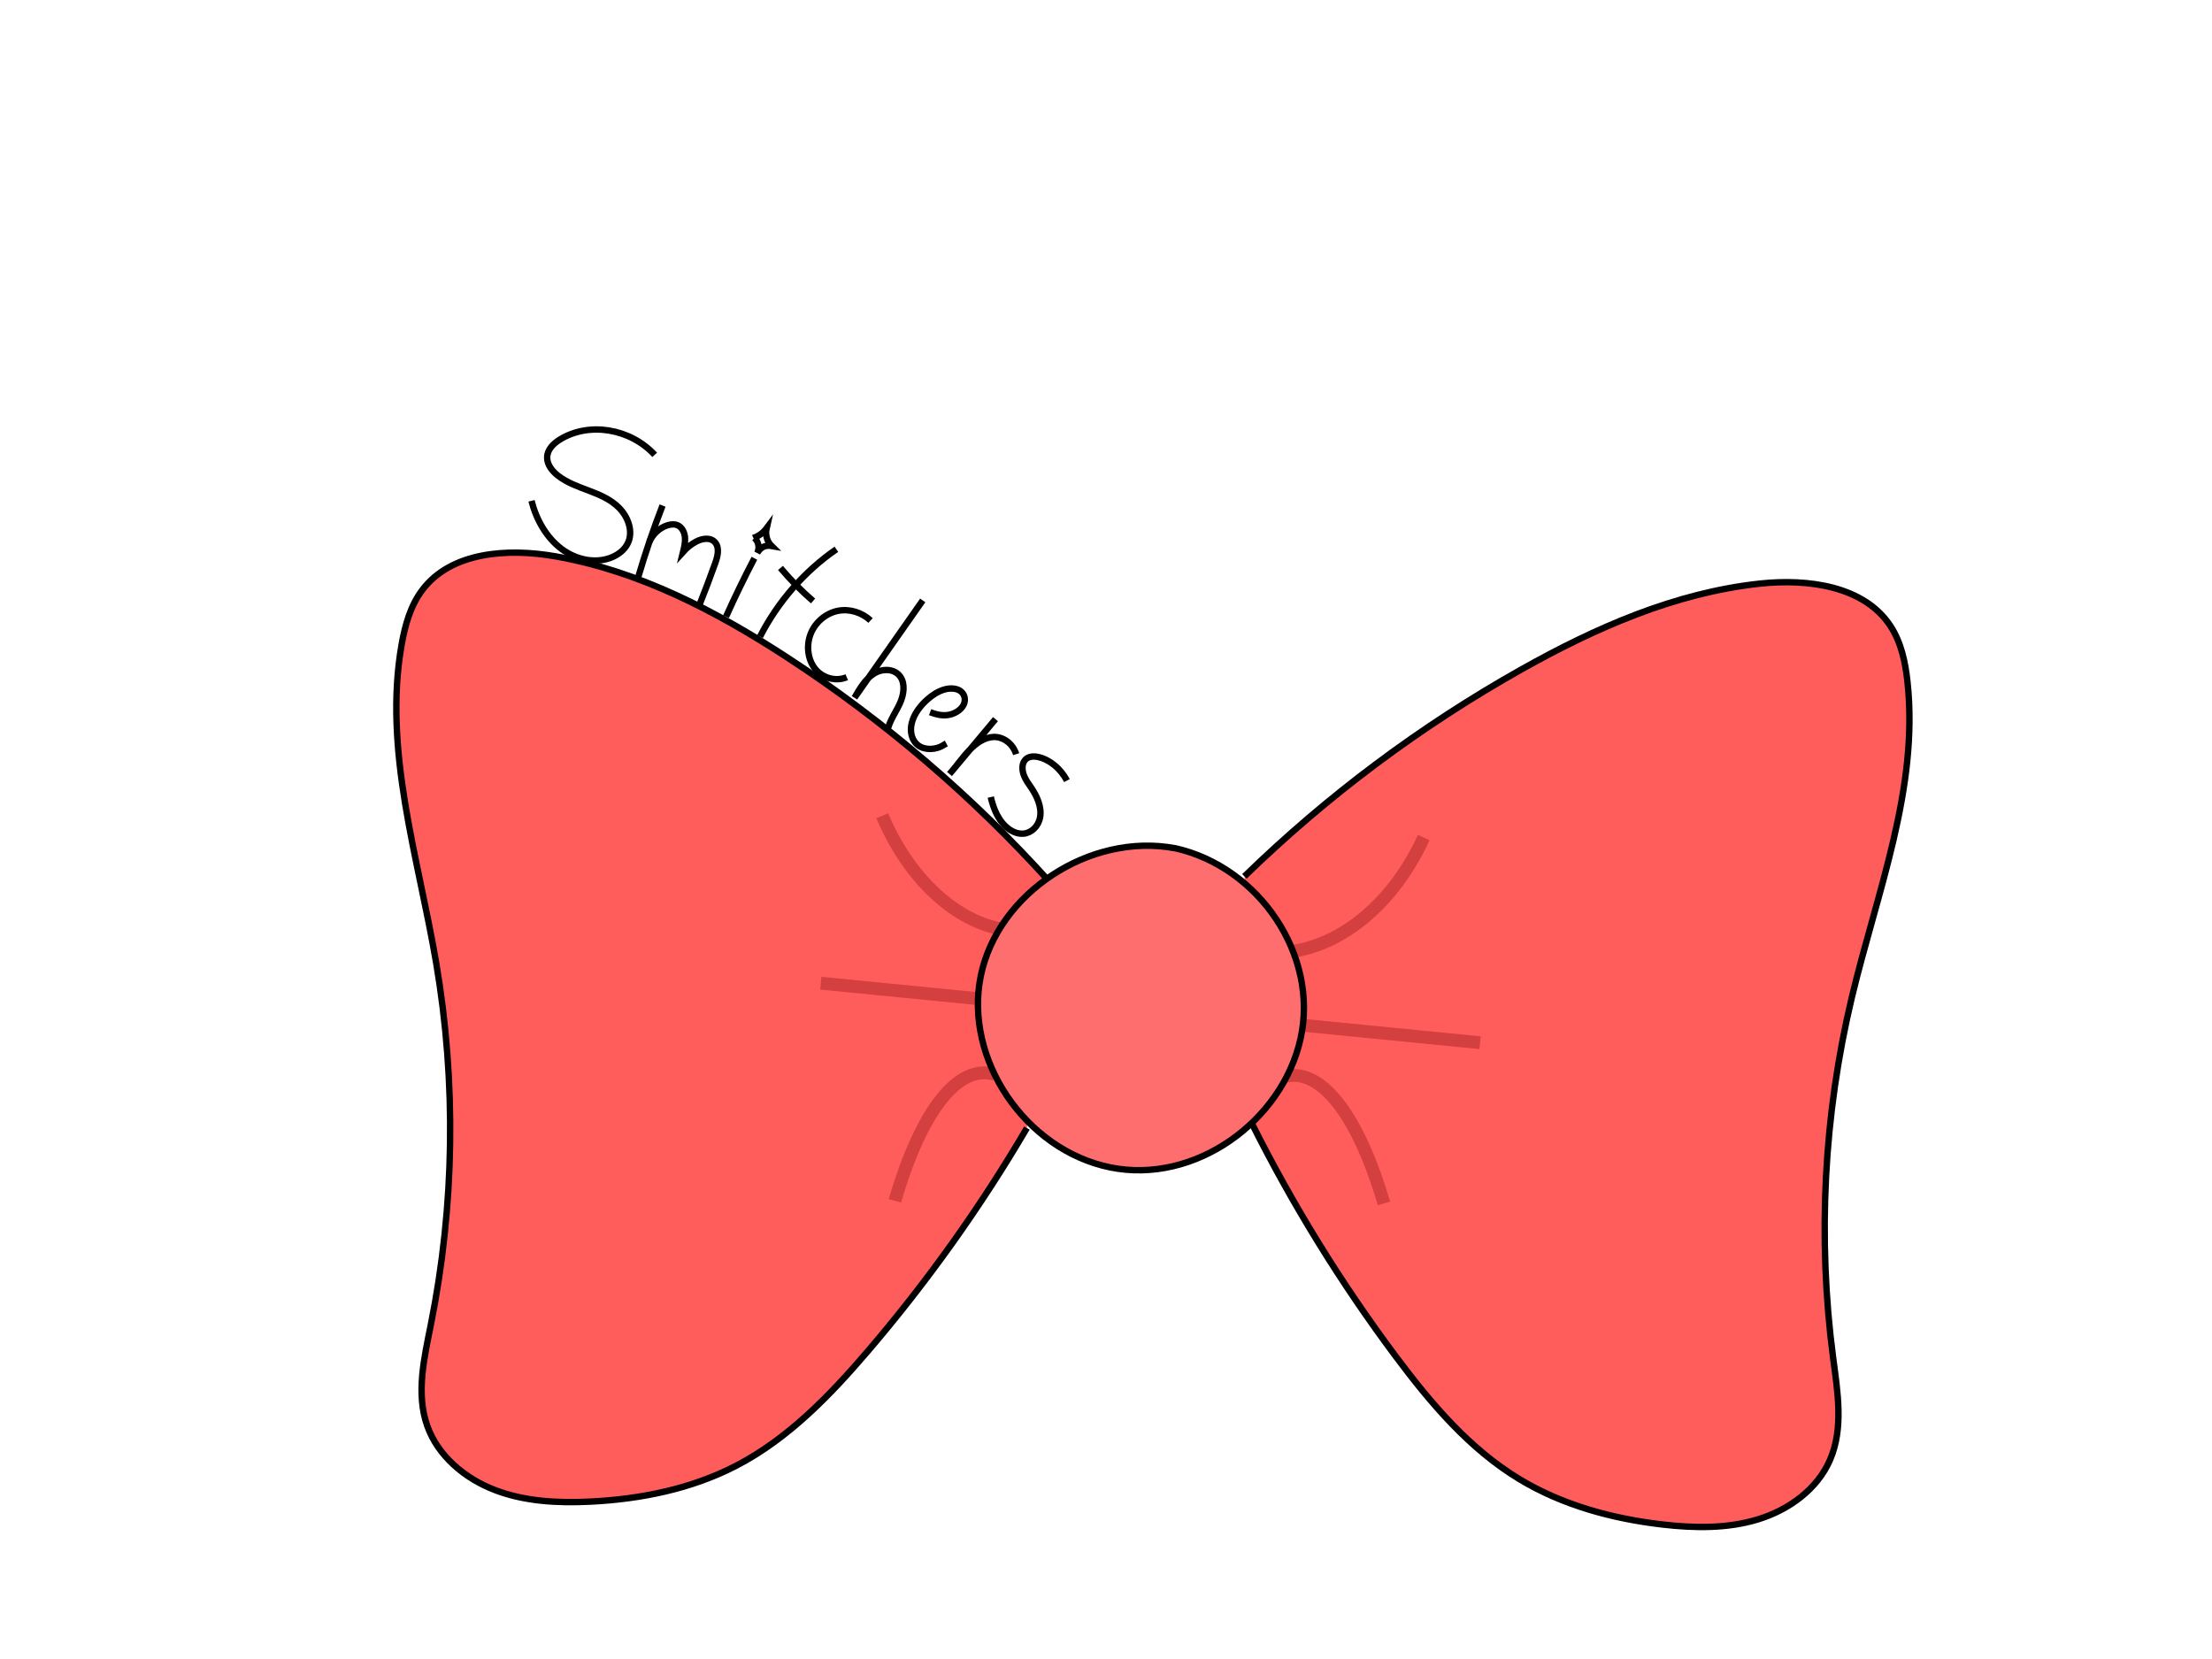 <?xml version="1.0" encoding="utf-8"?>
<!-- Generator: Adobe Adobe Illustrator 24.2.0, SVG Export Plug-In . SVG Version: 6.00 Build 0)  -->
<svg version="1.1" id="Layer_1" xmlns="http://www.w3.org/2000/svg" xmlns:xlink="http://www.w3.org/1999/xlink" x="0px" y="0px"
	 width="1728px" height="1296px" viewBox="0 0 1728 1296" style="enable-background:new 0 0 1728 1296;" xml:space="preserve">
<style type="text/css">
	.st0{fill:#FF5C5C;stroke:#000000;stroke-width:5;stroke-miterlimit:10;}
	.st1{fill:none;stroke:#D43F3F;stroke-width:10;stroke-miterlimit:10;}
	.st2{fill:#FF6E6E;stroke:#000000;stroke-width:5;stroke-miterlimit:10;}
	.st3{fill:none;stroke:#000000;stroke-width:5;stroke-miterlimit:10;stroke-dasharray:0,0,0,0,0,0;}
</style>
<path class="st0" d="M972.13,684.61c64.74-62.97,137.79-117.53,216.69-161.83c57.77-32.44,119.91-59.74,185.91-66.85
	c37.49-4.04,81.48,1.7,102.06,33.07c8.41,12.82,11.64,28.3,13.3,43.51c9.1,83.48-23.93,164.91-43.44,246.6
	c-21.99,92.07-26.95,188.12-14.58,281.96c3.5,26.54,8.18,54.6-2.39,79.21c-9.88,23-32.13,39.19-56.21,46.59
	c-24.07,7.4-49.91,6.94-74.94,4.04c-39.09-4.53-77.97-15.1-111.58-35.43c-39.23-23.73-69.44-59.51-96.79-96.14
	c-42.79-57.31-80.48-118.37-112.47-182.23"/>
<path class="st0" d="M820.51,689.49c-60.42-67.13-129.69-126.41-205.48-175.85c-55.49-36.2-115.69-67.56-181.07-79.03
	c-37.14-6.52-81.41-3.71-104.03,26.23c-9.25,12.24-13.49,27.47-16.16,42.54c-14.62,82.69,12.94,166.14,26.99,248.94
	c15.83,93.33,14.42,189.5-4.15,282.31c-5.25,26.25-11.79,53.94-2.86,79.2c8.34,23.61,29.46,41.24,52.99,50.22
	c23.53,8.98,49.34,10.24,74.51,9c39.3-1.93,78.8-9.89,113.68-27.95c40.71-21.08,73.23-54.78,102.96-89.51
	c46.5-54.34,88.15-112.77,124.31-174.37"/>
<path class="st1" d="M785.19,726.28c-38.65-5.97-75.01-39.68-96-89"/>
<path class="st1" d="M1009.19,743.28c41.47-5.97,80.48-39.68,103-89"/>
<path class="st3" d="M511.44,355.32c-19.21-20.77-51.47-25.96-74.11-11.92c-4.95,3.07-9.82,7.73-9.9,13.93
	c-0.07,5.66,3.92,10.68,8.31,14.13c7.26,5.71,15.96,8.7,24.4,11.89s17.06,6.84,23.6,13.47s10.53,17.01,7.49,25.66
	c-2.04,5.82-6.91,9.99-12.27,12.44c-12.75,5.83-28.58,2.73-40.36-6.15c-11.78-8.88-19.7-22.88-23.39-37.55"/>
<path class="st3" d="M517.58,394.92c-7.06,18.24-13.38,36.82-18.93,55.68"/>
<path class="st3" d="M507.31,423.23c2.78-6.2,8.07-11,14.21-12.9c2.75-0.85,5.83-1.11,8.41,0.3c3.14,1.71,4.88,5.59,5.18,9.36
	c0.3,3.76-0.6,7.49-1.49,11.12c2.98-3.32,6.49-6.07,10.35-8.09c4.76-2.5,11.3-3.49,14.82,0.88c3.45,4.29,1.81,10.8-0.06,16.03
	c-3.96,11.09-8.11,22.1-12.48,32.97"/>
<path class="st3" d="M589.32,436.12c-7.82,14.97-15.22,30.2-22.17,45.66"/>
<path class="st3" d="M589.25,420.21c1.6,1.31,2.74,3.27,3.16,5.42c0.42,2.15,0.1,4.46-0.87,6.4c1.07-2,2.76-3.86,4.82-4.84
	c2.05-0.98,4.44-1.06,6.31-0.72c-3.42-3.31-4.96-8.8-3.84-13.69c-2.6,3.48-6.18,6.05-10.08,7.39c-0.06,0.04-0.12,0.08-0.18,0.11"/>
<path class="st3" d="M653.37,429.09c-24.73,16.97-45.5,40.72-59.65,68.22"/>
<path class="st3" d="M609.69,443.66c7.83,9.31,16.35,17.95,25.46,25.82"/>
<path class="st3" d="M680.07,484.71c-6.85-6.3-16.37-9.31-25.43-7.54c-9.06,1.77-17.4,8.46-21.17,17.54
	c-3.77,9.08-2.63,20.27,3.21,27.65c5.84,7.37,16.24,10.29,24.8,6.68"/>
<path class="st3" d="M720.83,469.04c-17.75,25.32-35.51,50.64-53.26,75.97c4.05-7.07,8.35-14.41,14.97-18.68
	c6.61-4.26,16.25-4.23,20.79,2.31c3.98,5.73,2.69,14.03-0.23,20.58c-2.92,6.55-7.26,12.41-9.28,19.33"/>
<path class="st3" d="M726.6,556.35c4.16,1.59,8.7,2.89,13.64,2.25c4.94-0.63,10.36-3.63,12.53-8.05c2.02-4.13,0.64-8.66-2.7-10.87
	c-3.35-2.22-8.3-2.31-12.89-0.88c-4.6,1.43-8.86,4.24-12.56,7.47c-5.92,5.18-10.67,11.74-12.36,18.55s-0.01,13.8,5.17,17.56
	c5.17,3.76,13.92,3.69,20.44-0.82c0.47-0.25,0.95-0.51,1.42-0.76"/>
<path class="st3" d="M777.67,561.79c-11.96,14.29-23.93,28.58-35.89,42.86c5.28-5.97,9.94-12.84,15.41-18.52
	c5.47-5.68,12.01-10.21,19.12-10.42s14.77,4.78,17.52,13.45"/>
<path class="st3" d="M833.51,609.79c-5.11-9.52-13.5-16.4-22.45-18.42c-4.18-0.94-9.14-0.44-11.31,3.84
	c-1.58,3.11-1.13,7.38,0.26,10.84s3.58,6.35,5.6,9.34c4.44,6.57,8.3,14.91,6.92,22.92c-1.25,7.26-6.88,12.41-12.94,12.93
	c-6.06,0.53-12.25-3.08-16.69-8.56c-4.44-5.49-7.25-12.68-8.89-20.03"/>
<path class="st1" d="M778.21,781.56c-45.67-4.5-91.33-9-137-13.5"/>
<path class="st1" d="M1156.21,814.56c-45.67-4.5-91.33-9-137-13.5"/>
<path class="st1" d="M777.13,839.39c-28.34-8.88-57.56,28.09-78,98.7"/>
<path class="st1" d="M1002.13,841.39c28.7-8.88,58.3,28.09,79,98.7"/>
<path class="st2" d="M917.79,662.57c66.07,14.62,112.54,83.97,98.23,148.67S933.54,925.5,867.23,911.94
	c-66.3-13.56-114.3-84.53-101.07-149.45c13.23-64.92,85.33-112.33,151.85-99.83"/>
</svg>
